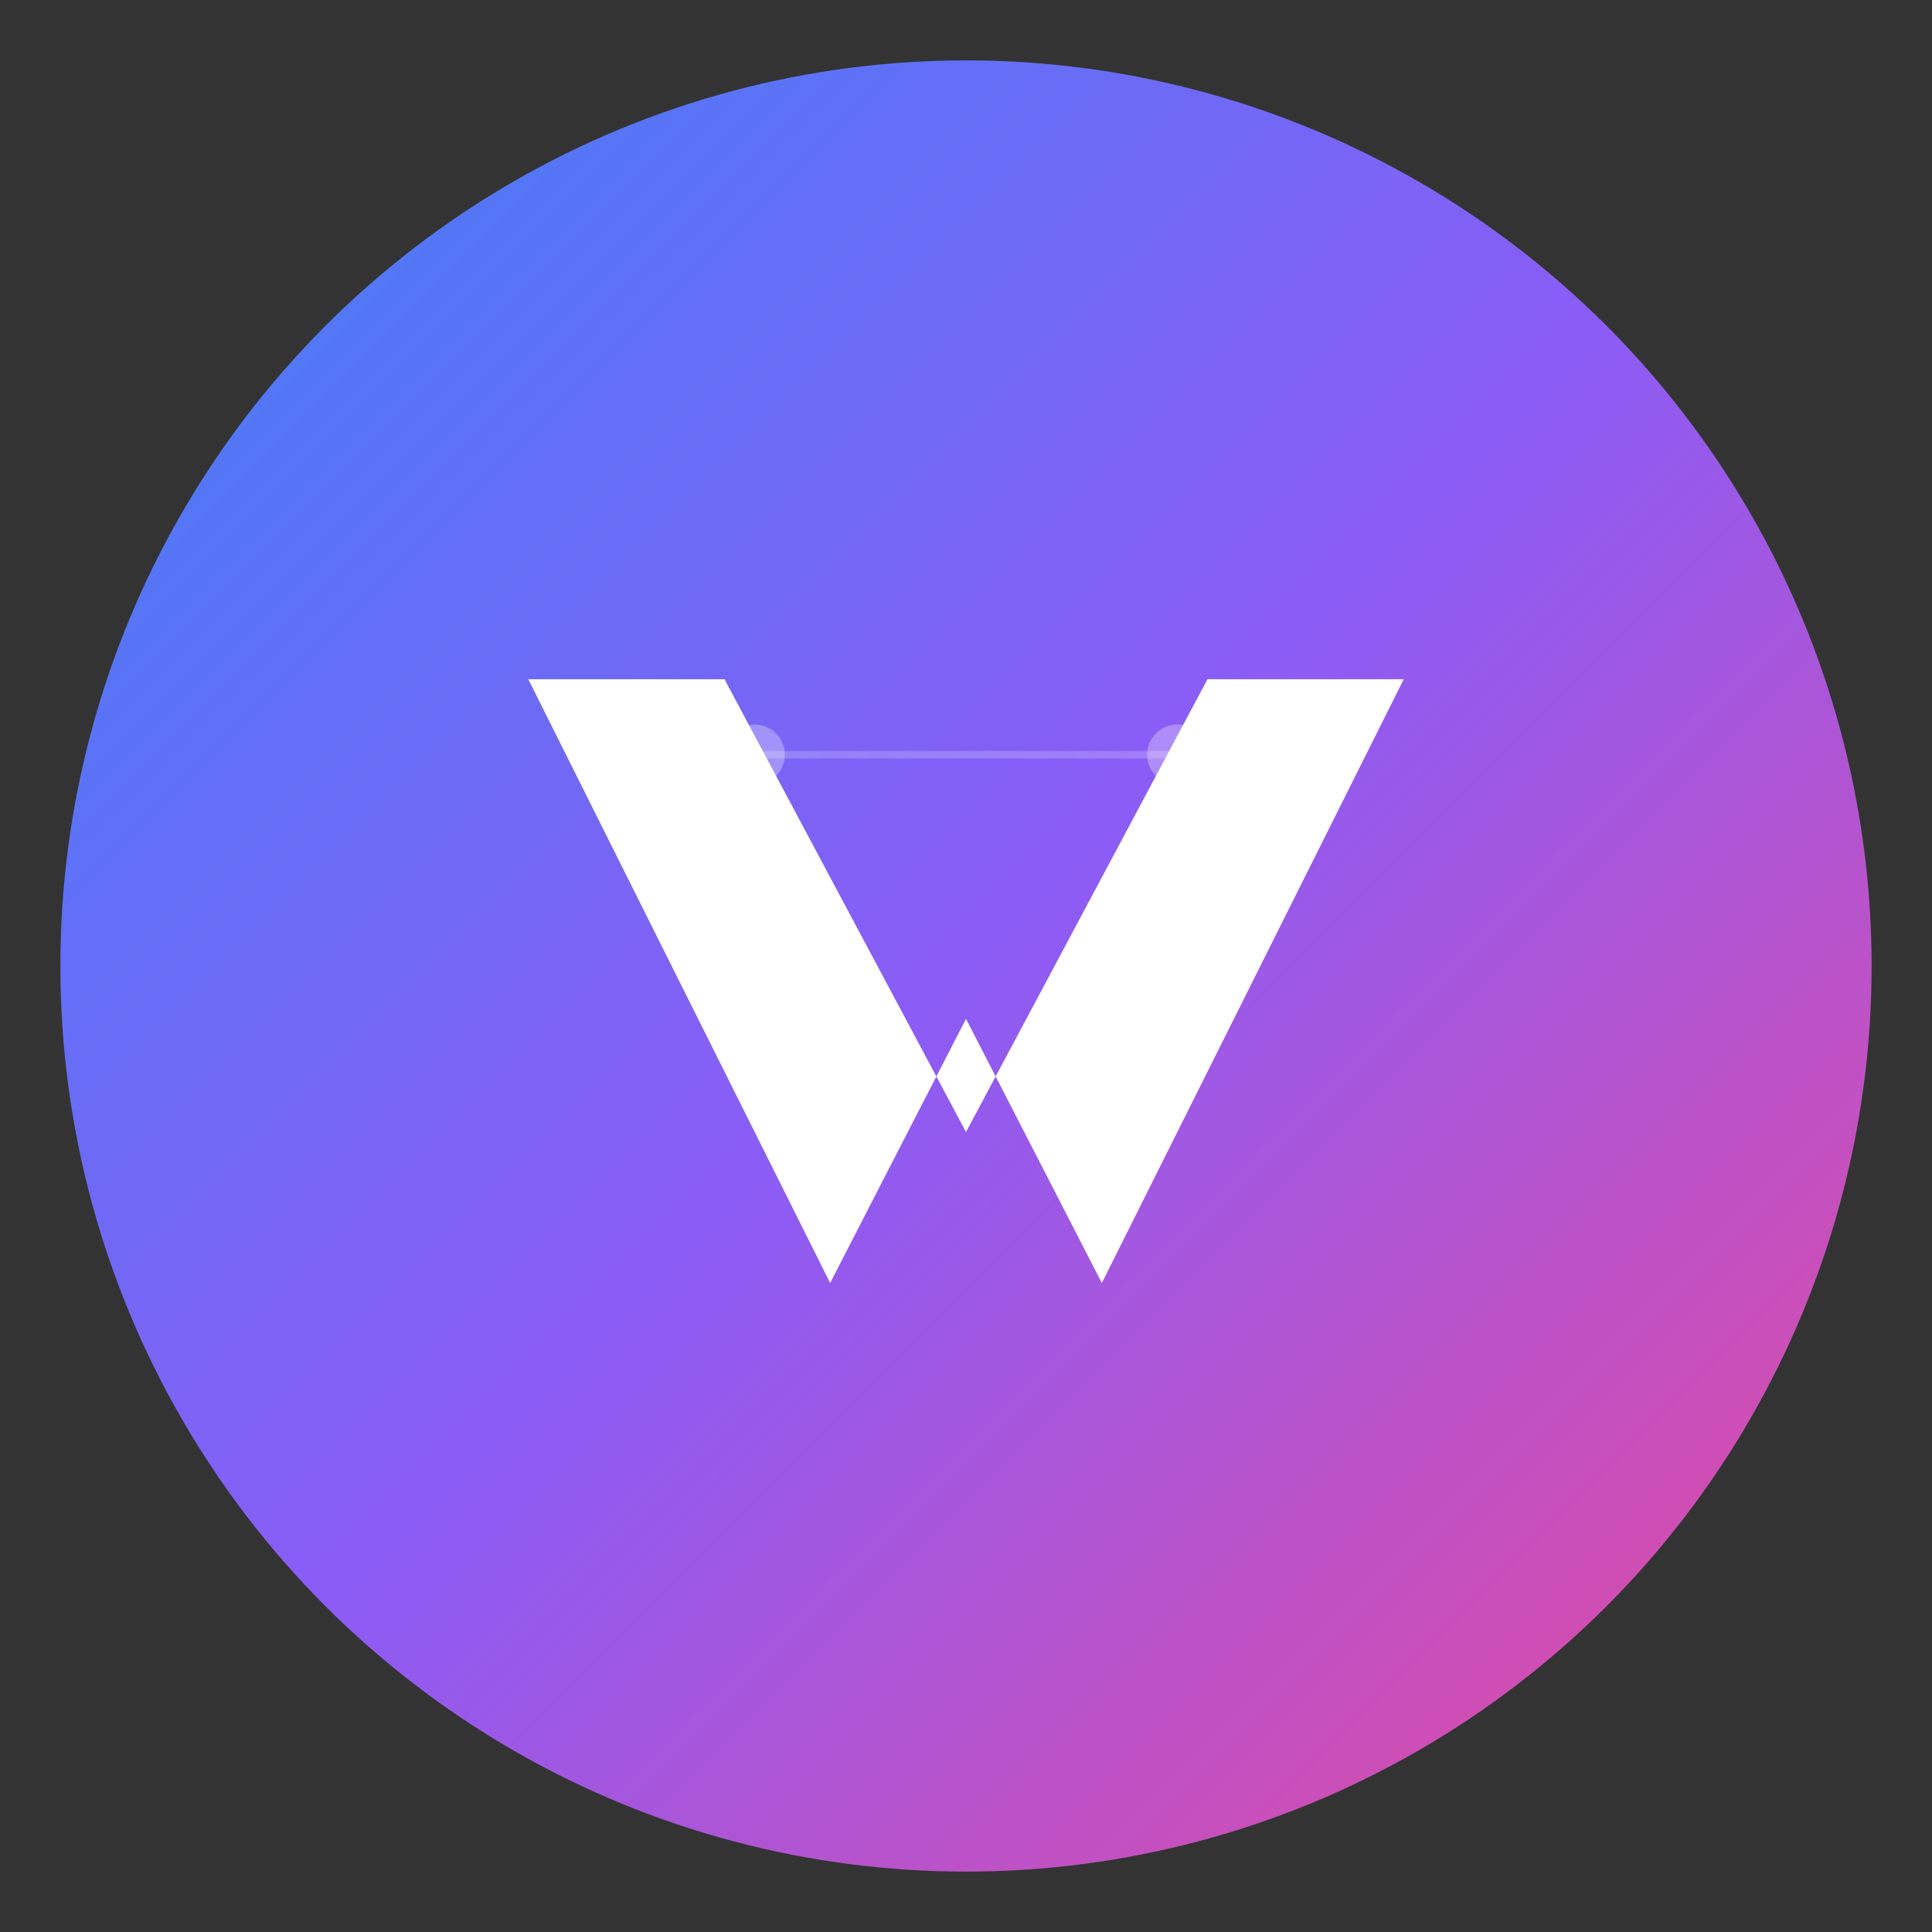 <svg width="512" height="512" viewBox="0 0 512 512" fill="none" xmlns="http://www.w3.org/2000/svg">
  <rect x="0" y="0" width="512" height="512" fill="#333333" stroke="none"/>
  <!-- Background Circle -->
  <circle cx="256" cy="256" r="240" fill="url(#gradient1)"/>
  
  <!-- Main V Shape -->
  <path d="M140 180 L220 340 L256 270 L292 340 L372 180 L320 180 L256 300 L192 180 Z" fill="white"/>
  
  <!-- Bot Circuit Pattern -->
  <circle cx="200" cy="200" r="8" fill="rgba(255,255,255,0.3)"/>
  <circle cx="312" cy="200" r="8" fill="rgba(255,255,255,0.3)"/>
  <path d="M200 200 L312 200" stroke="rgba(255,255,255,0.2)" stroke-width="2"/>
  
  <!-- Gradient Definition -->
  <defs>
    <linearGradient id="gradient1" x1="0%" y1="0%" x2="100%" y2="100%">
      <stop offset="0%" stop-color="#3B82F6"/>
      <stop offset="50%" stop-color="#8B5CF6"/>
      <stop offset="100%" stop-color="#EC4899"/>
    </linearGradient>
  </defs>
</svg>
